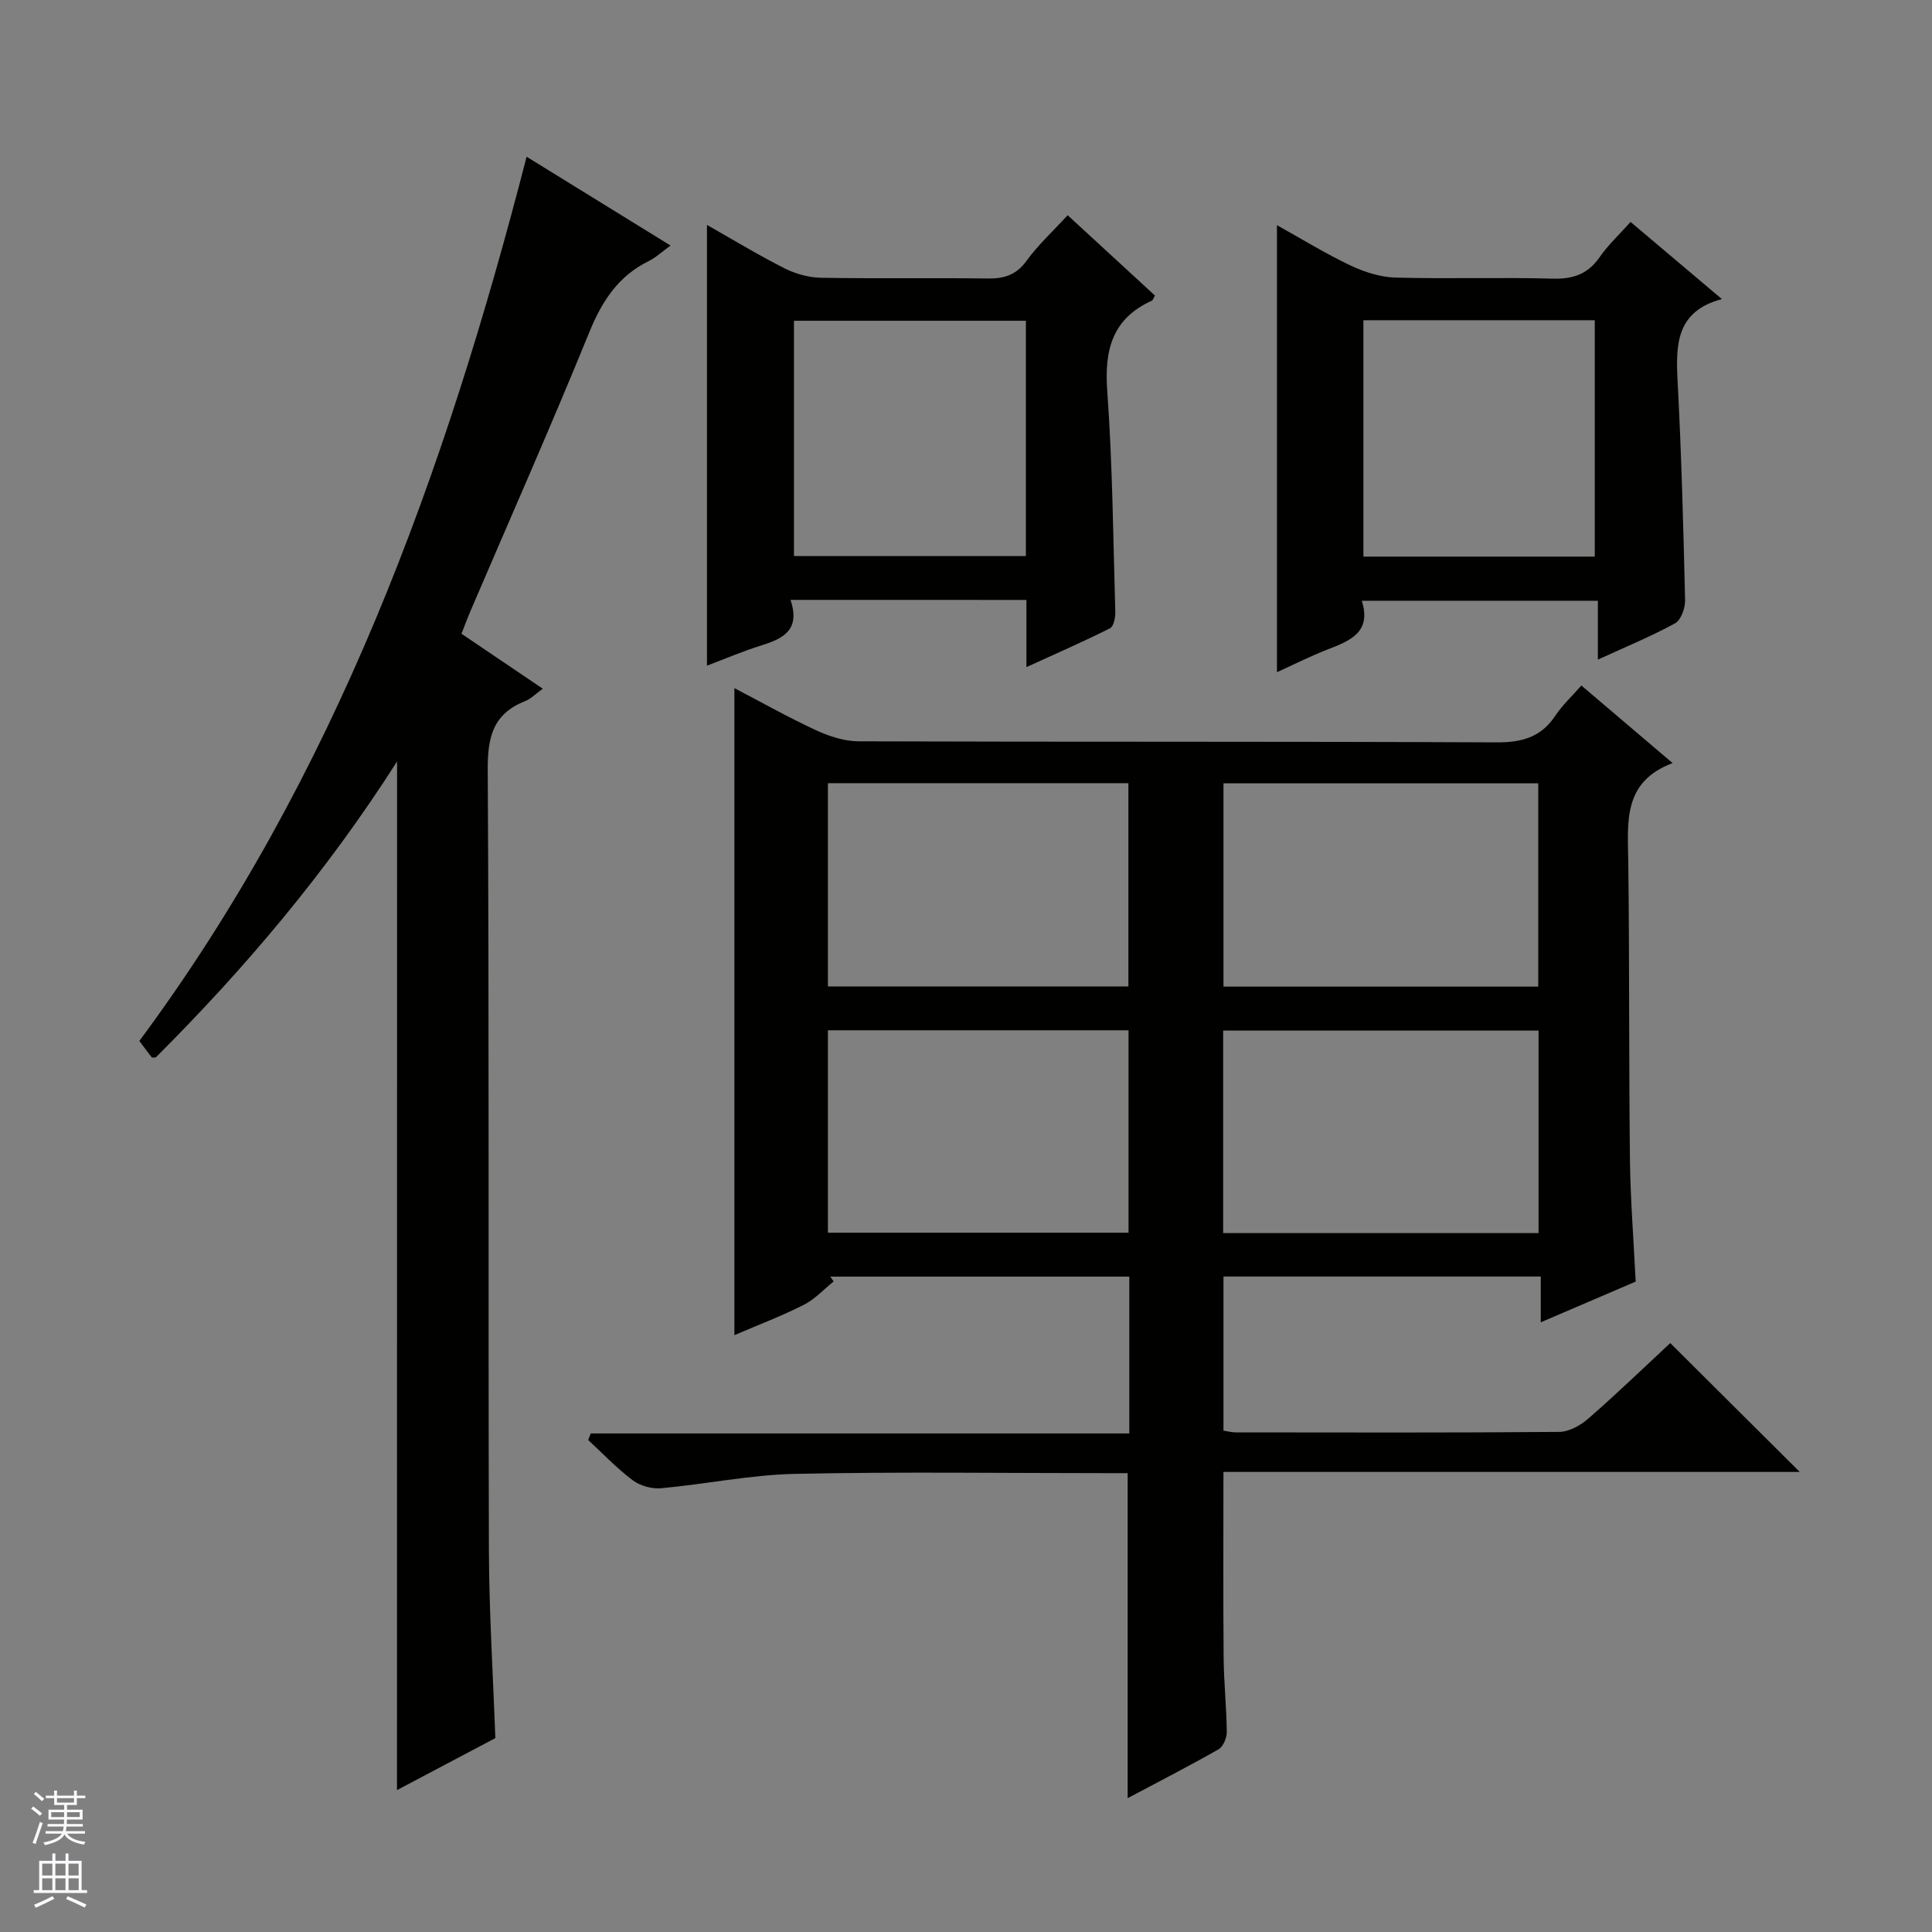 <svg enable-background="new 0 0 400 400" viewBox="0 0 400 400" xmlns="http://www.w3.org/2000/svg"><rect x="0" y="0" width="400" height="400" fill="#808080" stroke="none"/><g fill="#010100"><path d="m327.41 141.93c6.33 5.38 12.27 10.43 18.89 16.06-10.39 3.89-9.29 12.27-9.18 20.52.25 20.49.11 40.99.34 61.48.1 8.3.76 16.59 1.19 25.35-6.17 2.65-12.52 5.37-19.65 8.43 0-3.5 0-6.35 0-9.48-22.21 0-43.79 0-65.69 0v31.91c.93.14 1.73.36 2.53.36 22.33.02 44.66.09 66.99-.1 2.03-.02 4.4-1.35 6.01-2.75 5.88-5.13 11.5-10.55 16.97-15.64 9.01 8.97 17.73 17.65 26.81 26.68-39.74 0-79.38 0-119.32 0 0 13.2-.07 25.8.04 38.4.04 5.15.6 10.29.65 15.44.01 1.22-.74 3.03-1.7 3.58-6.04 3.45-12.24 6.62-18.82 10.12 0-22.53 0-44.52 0-67.29-1.23 0-2.81 0-4.39 0-21.5 0-43-.31-64.49.15-9.24.2-18.44 2.13-27.68 2.97-1.93.18-4.36-.48-5.9-1.64-3.3-2.47-6.18-5.52-9.23-8.34.17-.45.35-.91.52-1.36h111.51c0-11.27 0-21.71 0-32.47-20.74 0-41.32 0-61.9 0 .23.33.45.67.68 1-2.04 1.64-3.88 3.69-6.17 4.84-4.56 2.31-9.37 4.13-14.37 6.28 0-44.84 0-89.3 0-133.96 5.26 2.74 10.92 5.94 16.8 8.67 2.76 1.28 5.92 2.33 8.91 2.34 44 .15 87.99.01 131.99.22 5.29.03 9.28-1.02 12.27-5.53 1.45-2.19 3.44-4.02 5.39-6.24zm-74.1 20.25v42.09h65.17c0-14.19 0-28.05 0-42.09-21.79 0-43.23 0-65.17 0zm65.23 93.12c0-14.32 0-28.07 0-41.93-21.96 0-43.64 0-65.3 0v41.93zm-147.13-93.15v42.08h62.21c0-14.25 0-28.13 0-42.08-20.82 0-41.26 0-62.21 0zm62.24 93.07c0-14.18 0-28.07 0-41.91-20.91 0-41.46 0-62.24 0v41.91z"/><path d="m82.21 157.65c-14.64 22.96-31.56 42.91-49.96 61.28-.54 0-.77.06-.83-.01-.81-1.04-1.59-2.1-2.57-3.4 40.56-54.67 63.2-117.2 80.18-183.07 9.99 6.16 19.51 12.04 29.8 18.39-1.77 1.28-3.04 2.48-4.54 3.22-6.32 3.12-9.67 8.32-12.3 14.77-7.89 19.36-16.36 38.49-24.6 57.71-.58 1.36-1.09 2.75-1.85 4.67 5.49 3.71 10.94 7.4 16.84 11.38-1.4 1-2.44 2.09-3.72 2.6-6.56 2.6-7.72 7.39-7.68 14.13.31 53.81.09 107.63.24 161.44.04 12.95.86 25.89 1.33 39.1-6.52 3.45-13.21 6.98-20.36 10.76.02-71.04.02-141.35.02-212.97z"/><path d="m163.67 124.2c2.12 6.33-1.62 8.04-6.11 9.45-3.78 1.18-7.44 2.75-11.19 4.17 0-30.35 0-60.47 0-91.25 5.51 3.12 10.7 6.28 16.11 9.01 2.27 1.14 4.99 1.88 7.51 1.93 11.49.2 22.99-.01 34.48.15 3.42.05 5.93-.72 8.07-3.67 2.4-3.31 5.48-6.13 8.51-9.43 6.18 5.69 12.14 11.18 18.07 16.63-.32.54-.42.96-.65 1.06-8.15 3.71-9.84 10.14-9.23 18.61 1.1 15.25 1.23 30.56 1.67 45.85.03 1.15-.34 2.99-1.09 3.37-5.42 2.72-10.98 5.15-17.31 8.04 0-5.23 0-9.49 0-13.91-16.32-.01-32.09-.01-48.84-.01zm48.73-57.79c-16.35 0-32.23 0-48.02 0v48.71h48.02c0-16.44 0-32.4 0-48.71z"/><path d="m356.5 61.92c-9.47 2.51-9.57 9.4-9.17 16.97.79 15.11 1.2 30.24 1.55 45.37.04 1.63-.85 4.12-2.08 4.79-4.9 2.69-10.1 4.82-15.98 7.52 0-4.4 0-8.12 0-12.19-16.49 0-32.36 0-48.88 0 2.08 6.52-2.42 8.28-7.09 10.09-3.52 1.37-6.9 3.08-10.47 4.7 0-30.97 0-61.46 0-92.55 5.17 2.88 10.07 5.9 15.24 8.35 2.88 1.36 6.19 2.42 9.33 2.5 10.82.3 21.67-.08 32.49.22 4.23.12 7.28-.91 9.74-4.44 1.79-2.58 4.15-4.76 6.41-7.3 6.14 5.18 12.22 10.32 18.91 15.97zm-26.32 53.32c0-16.58 0-32.77 0-48.94-16.17 0-31.92 0-47.9 0v48.94z"/></g><path d="m6.45 374.46.42-.45c.65.47 1.27.95 1.85 1.44l-.45.49c-.66-.56-1.26-1.06-1.83-1.48m.93 7.33-.63-.26c.55-1.36 1.05-2.8 1.52-4.33.19.1.38.19.59.27-.46 1.29-.95 2.73-1.48 4.32m-.38-10.38.44-.42c.43.34 1.01.82 1.74 1.44l-.49.49c-.53-.51-1.09-1.01-1.69-1.51m2.5.35h1.72v-1.04h.59v1.04h3.52v-1.04h.59v1.04h1.75v.53h-1.75v1.42h-2.03v.97h3.22v2.03h-3.24c0 .35-.01.66-.03.93h3.32v.53h-3.37c-.03.27-.08.58-.15.94h3.96v.53h-3.71c.67.92 1.93 1.48 3.79 1.68-.13.24-.23.44-.29.59-2.13-.38-3.48-1.08-4.04-2.12-.43.97-1.77 1.72-4.03 2.23-.09-.19-.2-.37-.33-.55 2.1-.42 3.37-1.03 3.81-1.83h-3.36v-.53h3.58c.08-.29.13-.61.16-.94h-3.33v-.53h3.39c.02-.27.04-.58.04-.93h-3.23v-2.03h3.25v-.97h-2.07v-1.42h-1.73zm1.12 3.44v1h2.65c.01-.3.02-.44.01-.4v-.25-.35zm1.19-2h3.52v-.91h-3.52zm4.71 2h-2.63v.59c0 .15-.01.28-.01.4h2.64z" fill="#fafafc"/><path d="m13.55 383.74h.63v1.52h2.72v6.07h1.13v.6h-11.05v-.6h1.13v-6.07h2.73v-1.52h.63v1.52h2.1v-1.52zm-2.68 8.83.38.56c-1.24.63-2.53 1.25-3.85 1.85-.1-.21-.21-.42-.34-.63 1.36-.55 2.63-1.15 3.81-1.78m-2.13-4.27h2.1v-2.45h-2.1zm0 3.04h2.1v-2.46h-2.1zm2.72-3.04h2.1v-2.45h-2.1zm0 3.04h2.1v-2.46h-2.1zm6.07 3.6c-1.41-.71-2.7-1.3-3.86-1.78l.35-.56c1.45.62 2.75 1.19 3.88 1.72zm-1.25-9.09h-2.1v2.45h2.1zm-2.09 5.49h2.1v-2.46h-2.1z" fill="#fafafc"/></svg>